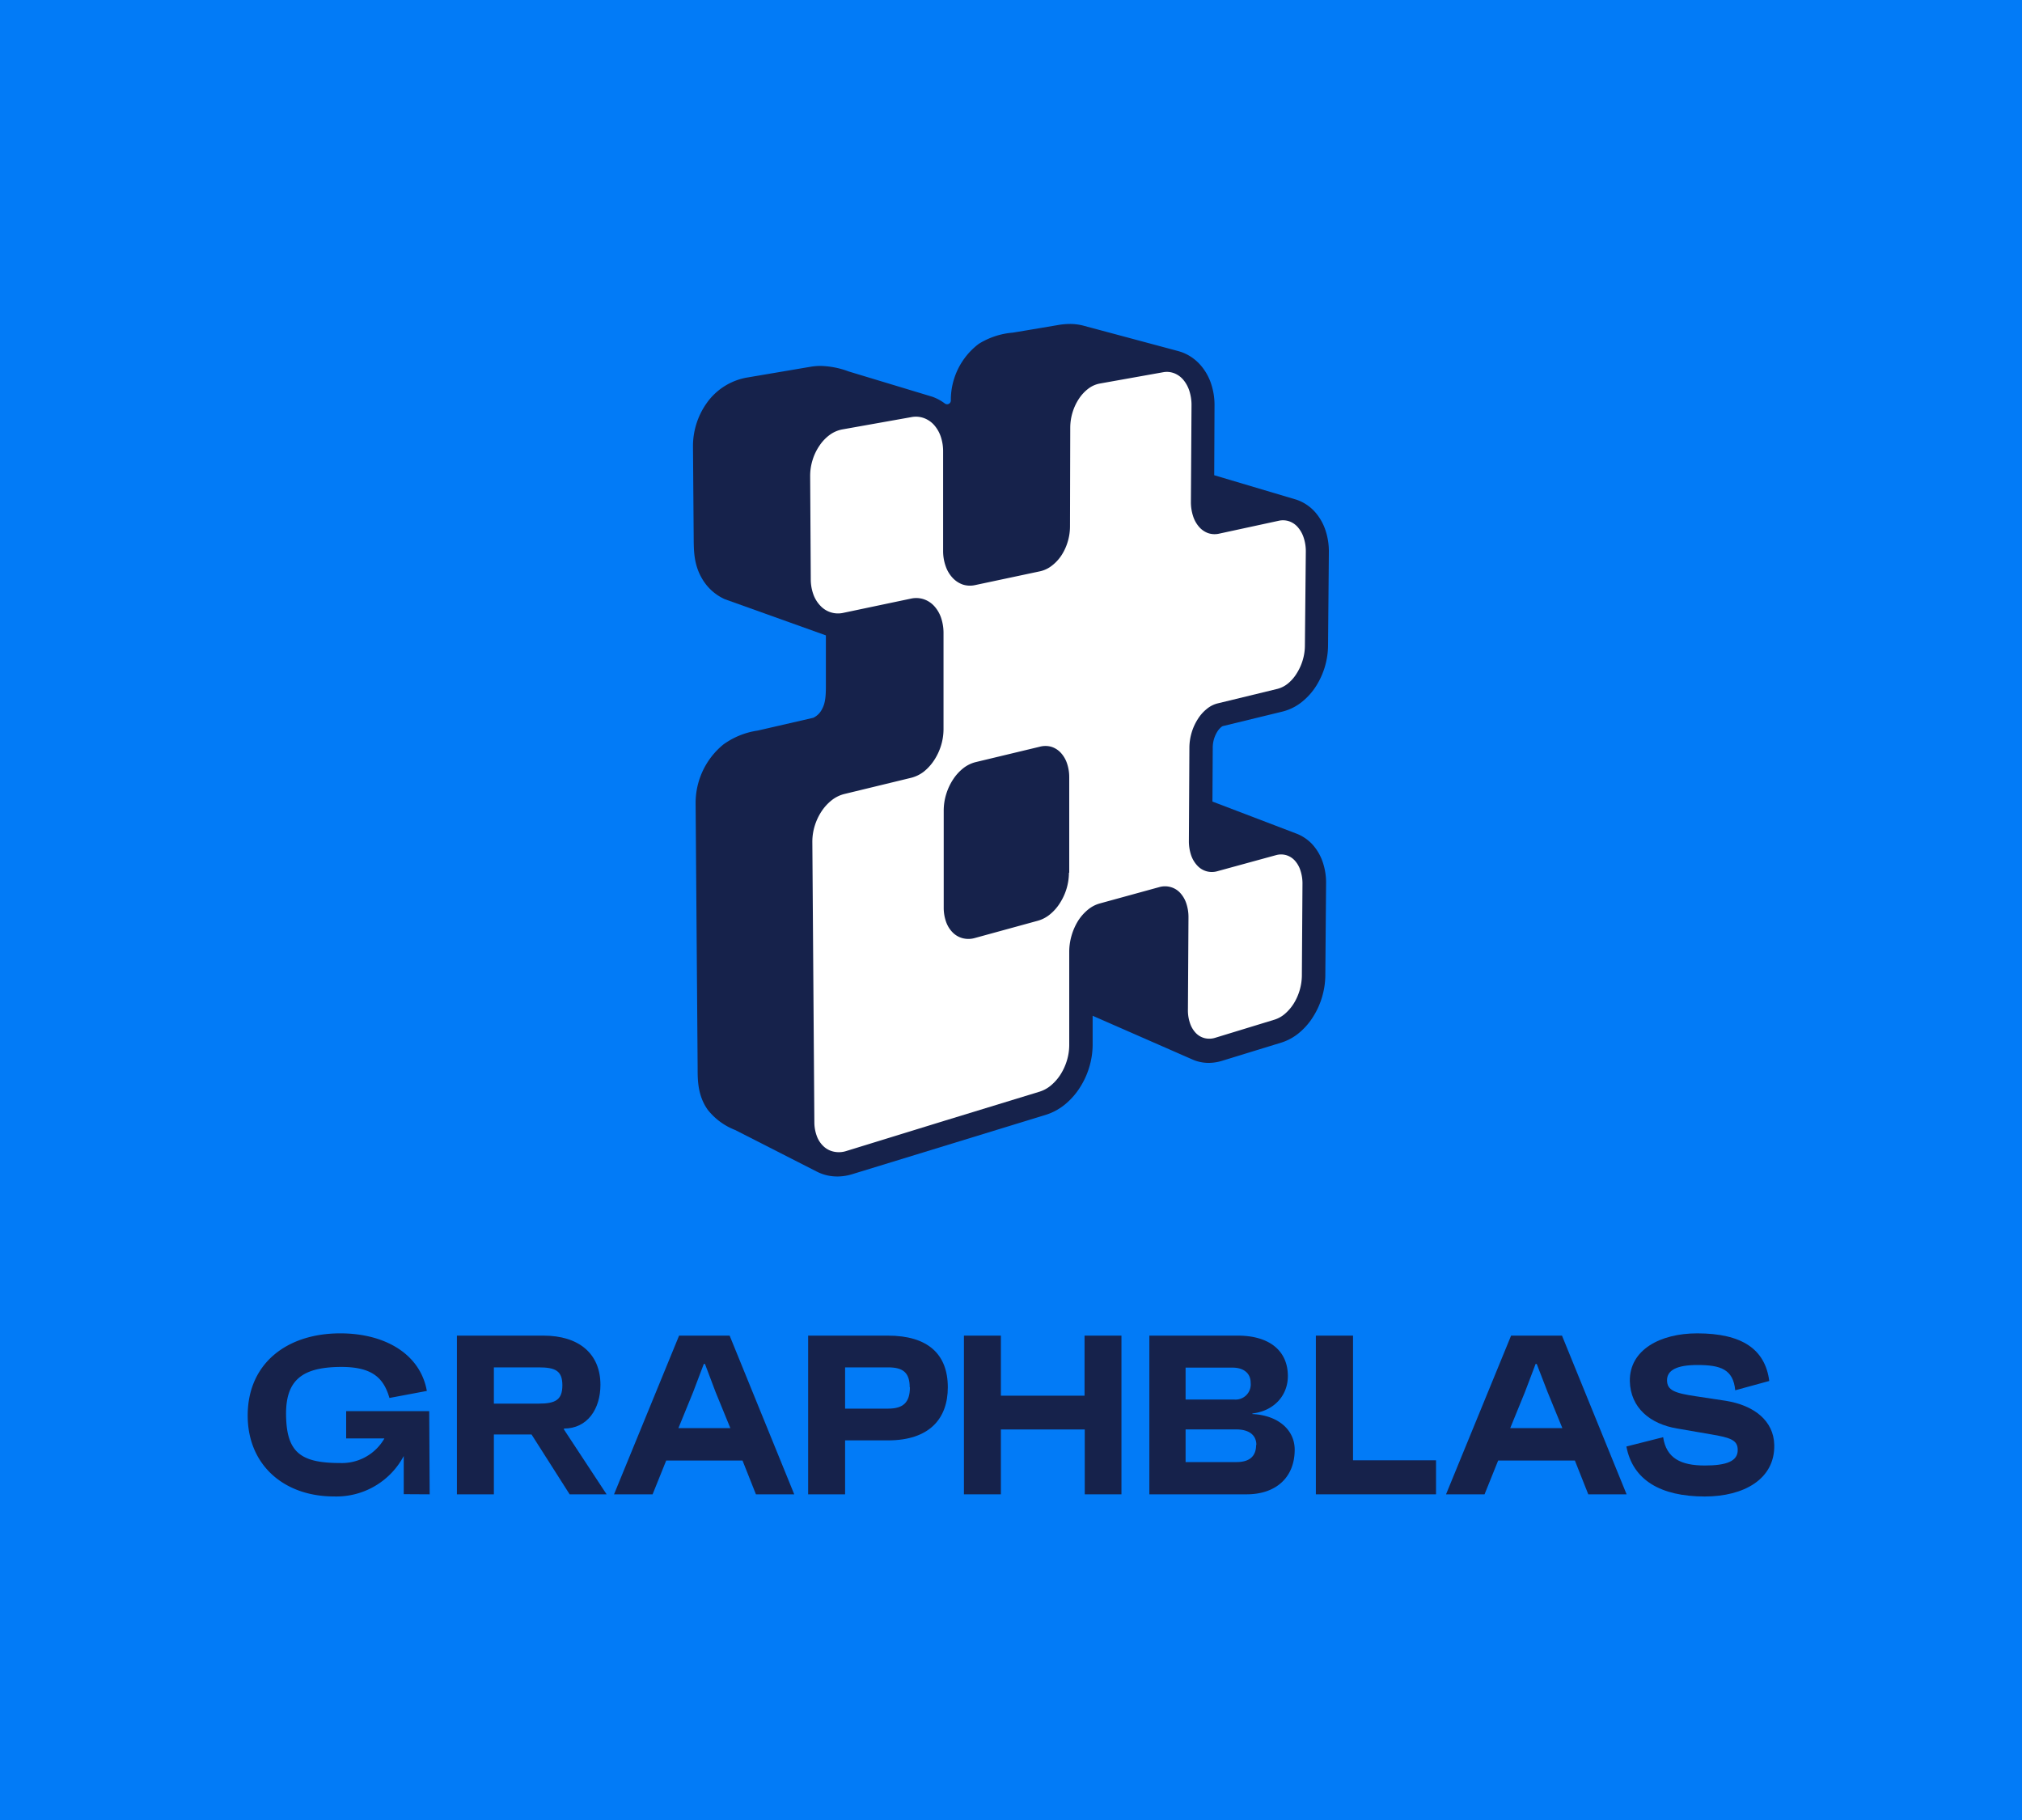 <svg id="Layer_1" data-name="Layer 1" xmlns="http://www.w3.org/2000/svg" viewBox="0 0 400 360"><defs><style>.cls-1{fill:#027bf7;}.cls-2{fill:#16224b;}.cls-3{fill:#fff;}</style></defs><title>GRAPHBLAS</title><rect class="cls-1" width="400" height="360"/><path class="cls-2" d="M256.44,164.88A8.45,8.45,0,0,1,259.6,167a10,10,0,0,1,2.1,3.62,12.63,12.63,0,0,1,.63,4.18L262.18,193a15.48,15.48,0,0,1-.64,4.19,15.13,15.13,0,0,1-1.67,3.76,13.12,13.12,0,0,1-2.64,3.15,10.36,10.36,0,0,1-3.79,2.14l-11.72,3.6a9.24,9.24,0,0,1-2.48.4,8,8,0,0,1-2.13-.25,7,7,0,0,1-1.24-.43h0l-19.72-8.64v5.78a15.49,15.49,0,0,1-.67,4.39,15.72,15.72,0,0,1-1.79,3.93,14.06,14.06,0,0,1-2.82,3.28,11.34,11.34,0,0,1-4,2.22l-38.29,11.74a10.14,10.14,0,0,1-2.76.45,9.26,9.26,0,0,1-2.05-.19,9,9,0,0,1-2.2-.78l-16.13-8.22a12.83,12.83,0,0,1-5.43-4c-2-2.81-2-5.91-2-8.16l-.4-52.44a14.94,14.94,0,0,1,5.49-11.66,15.32,15.32,0,0,1,6.79-2.75l11-2.53a3.73,3.73,0,0,0,1.73-1.72c.65-1.17.77-2.55.76-4.85l0-9.73-20-7.16-.19-.09a9.86,9.86,0,0,1-4.23-3.85c-1.69-2.77-1.71-5.61-1.73-7.89l-.14-18.27a14.72,14.72,0,0,1,2.7-8.67,12.35,12.35,0,0,1,8.17-5.1l12.49-2.12a11.94,11.94,0,0,1,1.89-.15,17,17,0,0,1,5.57,1.1l16.54,5a9.33,9.33,0,0,1,2.46,1.33.74.74,0,0,0,1.19-.59v0a13.9,13.9,0,0,1,5.53-11.21,15.06,15.06,0,0,1,6.7-2.21c2.29-.37,8.94-1.5,8.94-1.5a14.15,14.15,0,0,1,2.39-.22,10.48,10.48,0,0,1,2.79.37l18.65,5h0c.31.09.6.18.88.29a9.08,9.08,0,0,1,3.58,2.56,10.67,10.67,0,0,1,2.05,3.68,13.24,13.24,0,0,1,.65,4.26L240.2,94l16,4.76h0a3.68,3.68,0,0,1,.47.15,8.64,8.64,0,0,1,3.59,2.5,10.41,10.41,0,0,1,2,3.63,13.24,13.24,0,0,1,.62,4.17l-.16,18.51a15.26,15.26,0,0,1-2.33,7.93,12.71,12.71,0,0,1-2.72,3.09,10,10,0,0,1-3.92,2l-11.83,2.88a1.12,1.12,0,0,0-.33.2,3.54,3.54,0,0,0-.77.89,6.26,6.26,0,0,0-.66,1.46,6.09,6.09,0,0,0-.25,1.67l-.06,10.71Z"/><path class="cls-3" d="M160.7,166.49a10.68,10.68,0,0,1,.49-3.19,11.09,11.09,0,0,1,1.35-2.84,9.39,9.39,0,0,1,2-2.18,6.64,6.64,0,0,1,2.47-1.22l13.28-3.22a6.82,6.82,0,0,0,2.5-1.24,9.63,9.63,0,0,0,2-2.22,11.38,11.38,0,0,0,1.36-2.88,11.1,11.1,0,0,0,.5-3.26l0-19.12a9.35,9.35,0,0,0-.51-3,6.61,6.61,0,0,0-1.38-2.29,4.94,4.94,0,0,0-2.05-1.31,4.81,4.81,0,0,0-2.51-.11l-13.36,2.81a4.76,4.76,0,0,1-4.53-1.38,6.32,6.32,0,0,1-1.4-2.25,8.85,8.85,0,0,1-.52-3l-.12-20.45a10.48,10.48,0,0,1,.5-3.22,10.34,10.34,0,0,1,1.37-2.81,8.46,8.46,0,0,1,2-2.09,6.13,6.13,0,0,1,2.49-1.08l13.7-2.44a4.67,4.67,0,0,1,2.42.19,5,5,0,0,1,2,1.34,6.73,6.73,0,0,1,1.33,2.26,9,9,0,0,1,.49,3l0,19.65a8.92,8.92,0,0,0,.51,3.06,6.4,6.4,0,0,0,1.37,2.3,5,5,0,0,0,2,1.32,4.63,4.63,0,0,0,2.46.11L205.76,113a5.8,5.8,0,0,0,2.3-1.09,8.32,8.32,0,0,0,1.88-2,10.21,10.21,0,0,0,1.26-2.69,10.47,10.47,0,0,0,.47-3.07l.05-19.54a10.54,10.54,0,0,1,.47-3.08,10.25,10.25,0,0,1,1.26-2.67,8.06,8.06,0,0,1,1.87-2,5.36,5.36,0,0,1,2.28-1l12.49-2.23a4.06,4.06,0,0,1,2.2.2,4.54,4.54,0,0,1,1.8,1.3,6.52,6.52,0,0,1,1.19,2.18,9.05,9.05,0,0,1,.43,2.84l-.12,19.12a8.92,8.92,0,0,0,.43,2.82,6,6,0,0,0,1.18,2.12,4.31,4.31,0,0,0,1.76,1.23,4,4,0,0,0,2.16.13L253,103a3.81,3.81,0,0,1,2.1.14,4,4,0,0,1,1.69,1.2,5.93,5.93,0,0,1,1.13,2.08,8.46,8.46,0,0,1,.4,2.75l-.18,18.52a10.17,10.17,0,0,1-.44,2.92,10.37,10.37,0,0,1-1.17,2.57,7.87,7.87,0,0,1-1.72,2,5.47,5.47,0,0,1-2.1,1.08l-11.82,2.87a5.41,5.41,0,0,0-2.16,1.1,8,8,0,0,0-1.77,2,10.52,10.52,0,0,0-1.21,2.63,10.71,10.71,0,0,0-.46,3l-.1,18.42a8.75,8.75,0,0,0,.43,2.85,5.69,5.69,0,0,0,1.23,2.08,3.9,3.9,0,0,0,4,1.11l11.54-3.16a3.68,3.68,0,0,1,2.08,0,3.75,3.75,0,0,1,1.68,1.07,5.28,5.28,0,0,1,1.12,2,8.13,8.13,0,0,1,.39,2.66L257.54,193a10.78,10.78,0,0,1-1.6,5.49,9,9,0,0,1-1.7,2,5.84,5.84,0,0,1-2.08,1.19l-11.71,3.58a3.9,3.9,0,0,1-2.13.09,3.66,3.66,0,0,1-1.74-1,5.18,5.18,0,0,1-1.16-1.94,7.71,7.71,0,0,1-.42-2.69l.11-18.22a8.58,8.58,0,0,0-.44-2.83,5.77,5.77,0,0,0-1.23-2.08,4,4,0,0,0-1.84-1.12,4.14,4.14,0,0,0-2.26,0l-11.83,3.25a6.31,6.31,0,0,0-2.33,1.25,9.3,9.3,0,0,0-1.92,2.19A11.7,11.7,0,0,0,212,185a11.57,11.57,0,0,0-.48,3.16l0,18.61a10.68,10.68,0,0,1-.46,3,11.26,11.26,0,0,1-1.24,2.73,9.39,9.39,0,0,1-1.85,2.14,6.53,6.53,0,0,1-2.27,1.28l-18.8,5.75-19.47,6a4.78,4.78,0,0,1-2.44.14,4.18,4.18,0,0,1-2-1,5.25,5.25,0,0,1-1.37-2,7.92,7.92,0,0,1-.52-2.86Zm50.82,6.11,0-18.81a8.51,8.51,0,0,0-.45-2.82,5.84,5.84,0,0,0-1.25-2.1,4.25,4.25,0,0,0-1.86-1.16,4.32,4.32,0,0,0-2.29,0L193,150.75a6.53,6.53,0,0,0-2.46,1.22,9.31,9.31,0,0,0-2,2.21,11.35,11.35,0,0,0-1.35,2.88,11.09,11.09,0,0,0-.5,3.25l0,19.23a8.36,8.36,0,0,0,.48,2.84,5.61,5.61,0,0,0,1.31,2.08,4.3,4.3,0,0,0,1.92,1.11,4.55,4.55,0,0,0,2.34,0l12.62-3.46a6.55,6.55,0,0,0,2.38-1.27,9.17,9.17,0,0,0,1.93-2.2,11.26,11.26,0,0,0,1.31-2.83,11.15,11.15,0,0,0,.48-3.16"/><path class="cls-2" d="M105.15,283.74H97.7v11.84H90.39V264.19h17.13c7,0,11.26,3.58,11.26,9.73,0,4.75-2.55,8.65-7.22,8.65v.18L120,295.58h-7.31Zm-7.45-6.1h8.88c3.32,0,4.67-.76,4.67-3.63s-1.39-3.54-4.67-3.54H97.7Z"/><path class="cls-2" d="M134.34,264.19h10l12.78,31.39h-7.58l-2.65-6.68H131.79l-2.69,6.68h-7.63Zm10.14,18.29-2.92-7.13-2.1-5.56h-.23l-2.11,5.56-2.91,7.13Z"/><path class="cls-2" d="M187.5,274.41c0,6.19-3.63,10.5-11.84,10.5h-8.48v10.67h-7.31V264.19h15.79C183.51,264.19,187.5,267.82,187.5,274.41Zm-7.54,0c0-3-1.43-3.94-4.26-3.94h-8.52v8.16h8.52C178.66,278.63,180,277.42,180,274.41Z"/><path class="cls-2" d="M221.85,264.19v31.39h-7.26V282.75H198v12.83h-7.31V264.19H198v11.88h16.55V264.19Z"/><path class="cls-2" d="M247.73,279.7c5.07.23,8.39,3.1,8.39,7.05,0,5.51-3.73,8.83-9.51,8.83H227.37V264.19h17.49c6.32,0,9.91,3.05,9.91,8,0,3.77-2.65,6.87-7,7.4Zm-13.19-2.87h9.6a3,3,0,0,0,3.27-3.31c0-1.93-1.43-3-3.58-3h-9.29Zm14,9c0-2-1.48-3.09-4-3.09h-10v6.46h10.18C247.24,289.17,248.49,288,248.49,285.8Z"/><path class="cls-2" d="M284.08,288.85v6.73H260.31V264.19h7.35v24.66Z"/><path class="cls-2" d="M298.93,264.19H309l12.78,31.39h-7.58l-2.65-6.68H296.37l-2.69,6.68h-7.62Zm10.14,18.29-2.92-7.13L304,269.79h-.22l-2.11,5.56-2.91,7.13Z"/><path class="cls-2" d="M321.74,286.12l7.27-1.84c.63,4.17,3.5,5.6,8.25,5.6,4.26,0,6.55-.85,6.5-3.09,0-1.88-1.3-2.42-5.38-3.09l-6.55-1.13c-5.42-.89-9.28-4.12-9.41-9.37-.09-6.23,6.05-9.46,13.32-9.46,8.88,0,13.45,3.14,14.26,9.42L343.27,275c-.4-4.17-2.91-5-7.49-5-4,0-6,1-6,3s1.48,2.56,5.74,3.19l5.88.89c5.6.9,9.5,3.95,9.59,8.75.14,6.73-6,10.18-13.76,10.18C328.56,296,323,292.8,321.74,286.12Z"/><path class="cls-2" d="M85,295.58l-.09-16.41,0-.05H68.48v5.4h7.57a9.69,9.69,0,0,1-8.74,4.87c-7.8,0-10.63-2.06-10.72-9.51-.09-7.13,3.46-9.46,10.9-9.5,6.06,0,8.39,2.1,9.55,6.14l7.4-1.39c-1.3-7.31-8.29-11.39-17.13-11.39C56.77,263.74,49,269.66,49,280,49,289.75,56.14,296,66.06,296a15.08,15.08,0,0,0,13.81-8v7.55Z"/></svg>